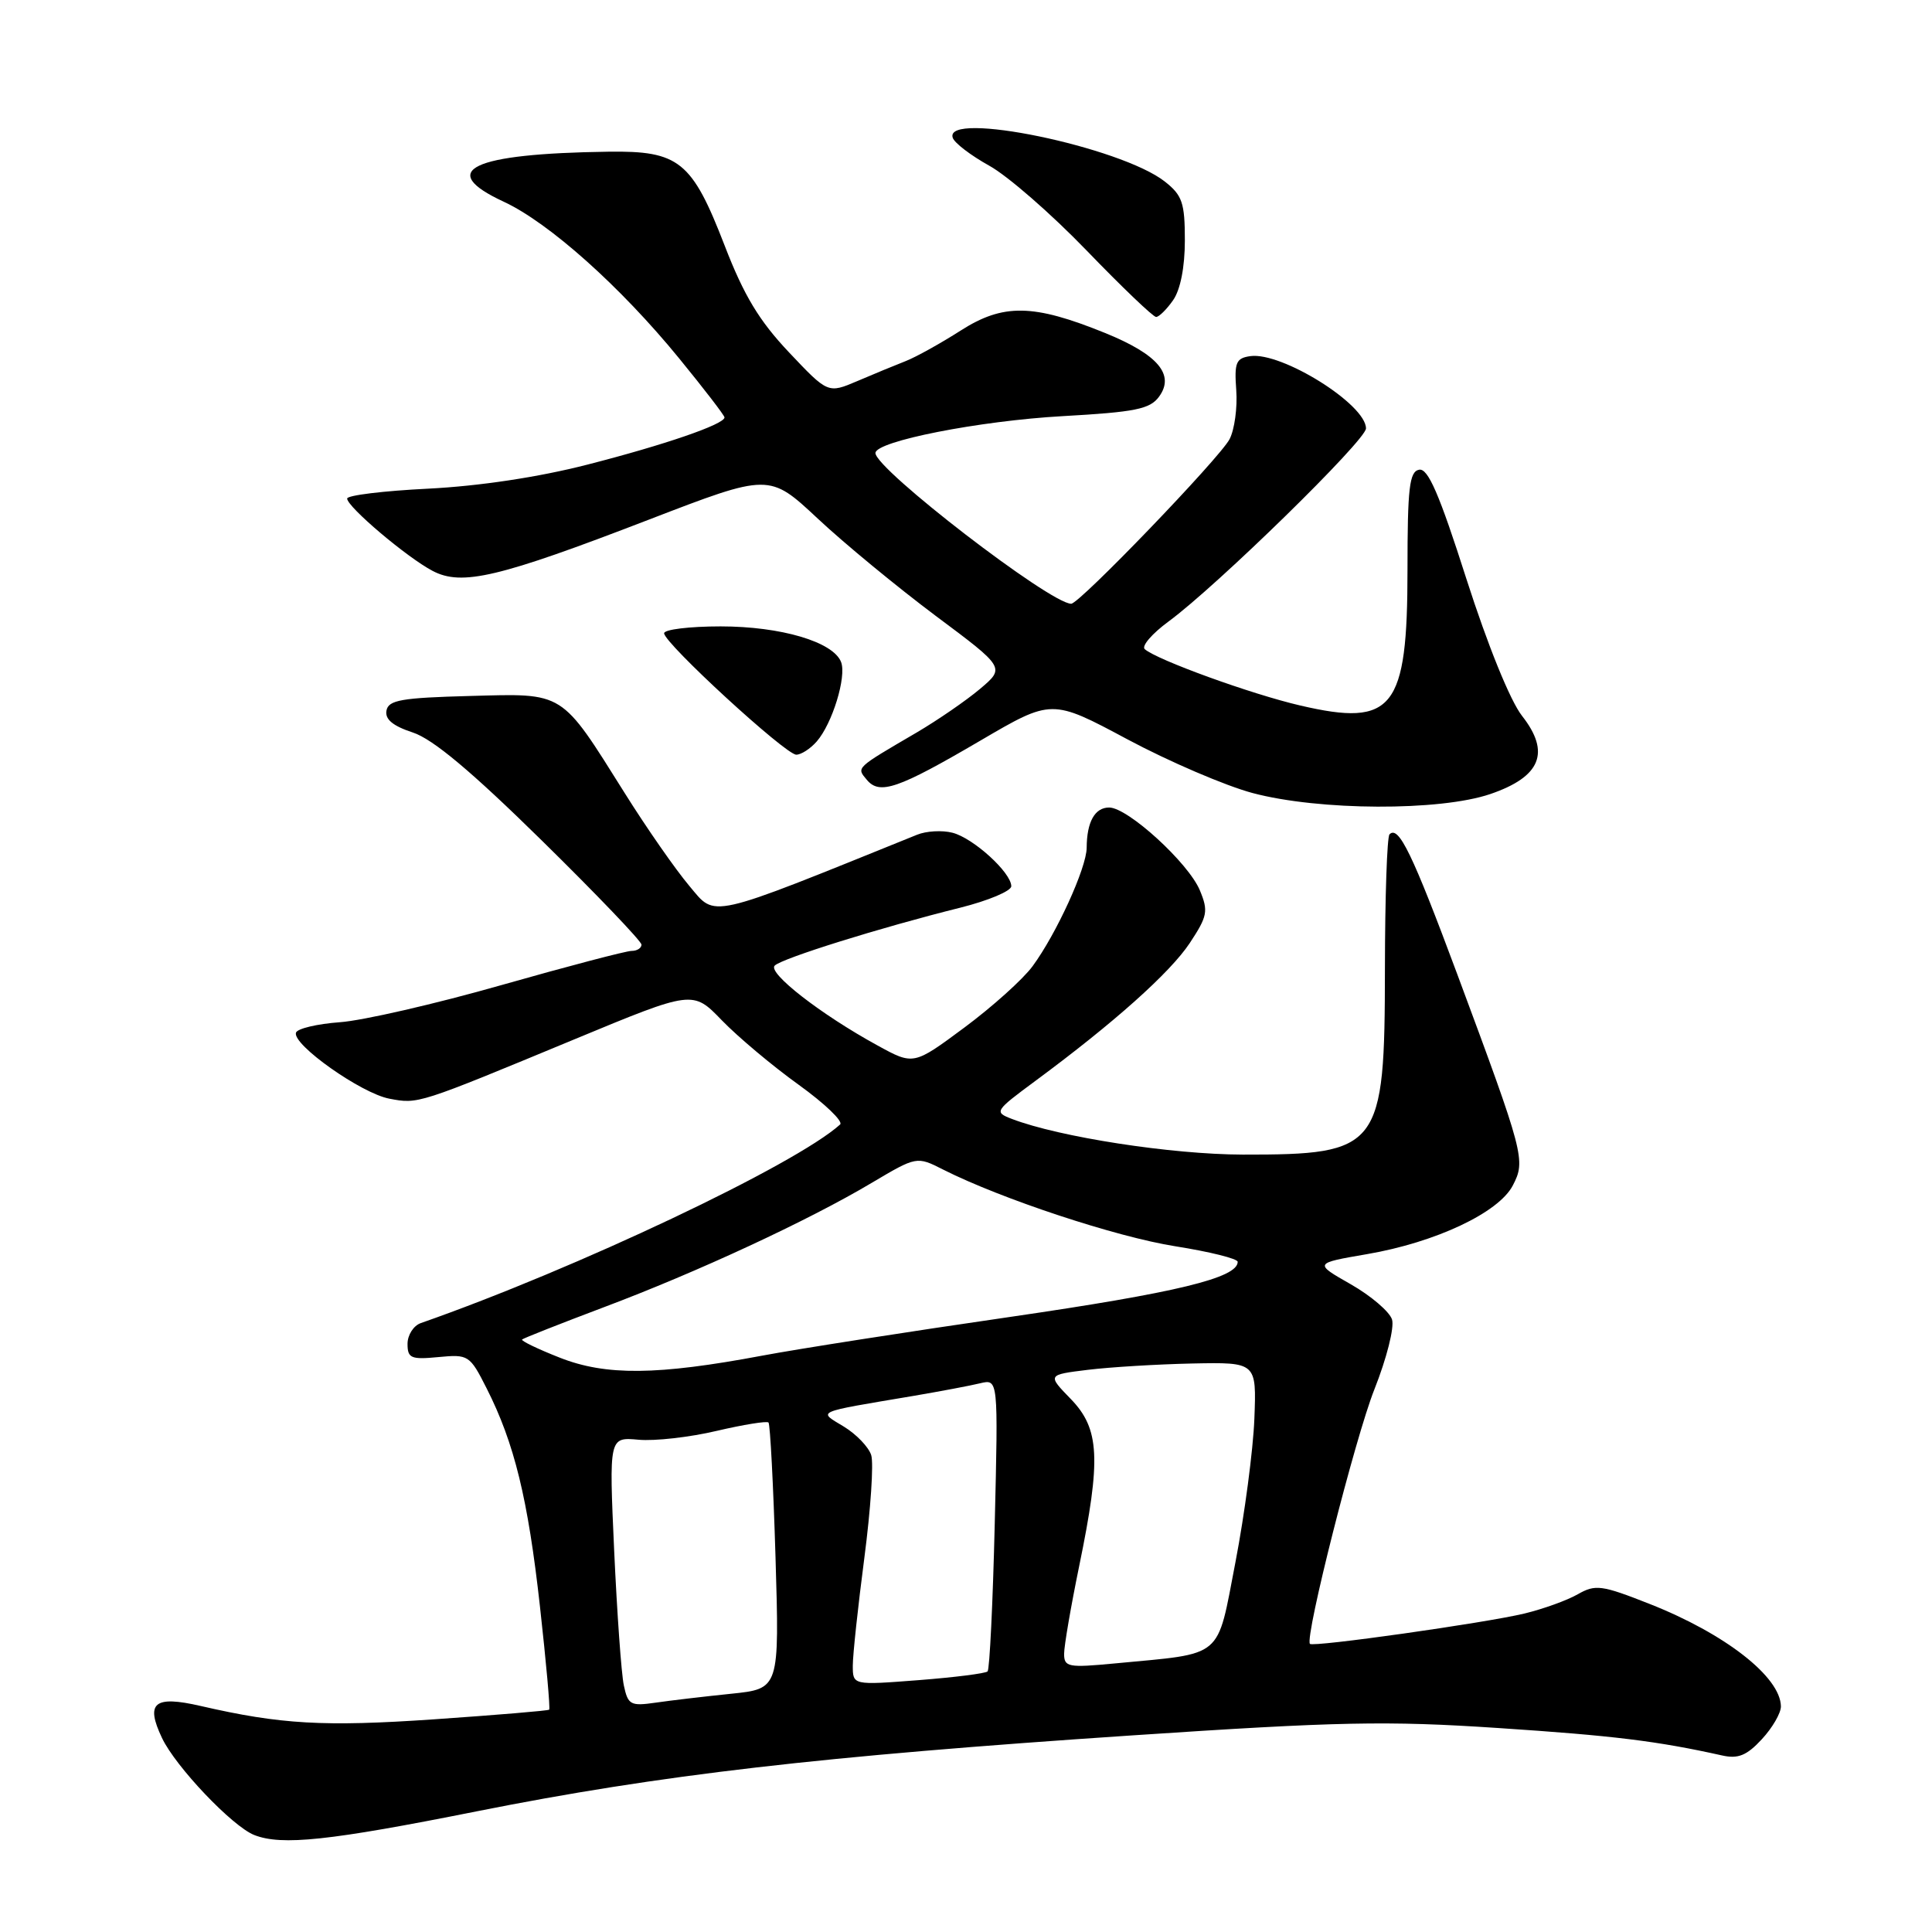 <?xml version="1.0" encoding="UTF-8" standalone="no"?>
<!DOCTYPE svg PUBLIC "-//W3C//DTD SVG 1.1//EN" "http://www.w3.org/Graphics/SVG/1.1/DTD/svg11.dtd" >
<svg xmlns="http://www.w3.org/2000/svg" xmlns:xlink="http://www.w3.org/1999/xlink" version="1.1" viewBox="0 0 256 256">
 <g >
 <path fill="currentColor"
d=" M 63.17 240.01 C 87.53 235.16 108.71 232.71 150.00 229.95 C 177.40 228.12 183.71 227.99 198.50 228.97 C 213.79 229.98 219.58 230.69 228.20 232.61 C 230.31 233.08 231.45 232.62 233.45 230.46 C 234.85 228.95 235.99 226.99 235.98 226.10 C 235.92 222.19 228.59 216.47 218.56 212.52 C 212.22 210.02 211.41 209.91 209.06 211.25 C 207.65 212.06 204.47 213.20 202.00 213.80 C 196.76 215.06 173.92 218.29 173.57 217.82 C 172.88 216.90 179.58 190.47 182.11 184.11 C 183.74 180.00 184.78 175.89 184.45 174.84 C 184.12 173.80 181.66 171.70 178.98 170.17 C 174.10 167.39 174.10 167.39 181.14 166.18 C 190.23 164.62 198.60 160.68 200.46 157.07 C 202.18 153.75 201.99 153.02 193.10 129.10 C 187.14 113.09 185.33 109.34 184.12 110.55 C 183.79 110.87 183.52 118.89 183.51 128.36 C 183.49 152.21 182.88 153.01 164.68 152.99 C 155.24 152.97 140.35 150.67 134.07 148.26 C 131.71 147.35 131.79 147.22 137.20 143.22 C 147.62 135.52 155.04 128.89 157.65 124.96 C 160.00 121.40 160.13 120.73 158.99 117.98 C 157.48 114.34 149.44 107.00 146.97 107.00 C 145.07 107.00 144.01 108.90 143.99 112.33 C 143.98 114.99 139.97 123.76 136.82 128.03 C 135.55 129.76 131.47 133.42 127.78 136.16 C 121.05 141.15 121.05 141.15 116.28 138.53 C 108.76 134.42 101.69 128.91 102.65 127.95 C 103.62 126.98 116.69 122.90 127.25 120.27 C 130.96 119.34 134.00 118.06 134.00 117.43 C 134.00 115.62 128.95 111.03 126.20 110.34 C 124.84 109.99 122.72 110.11 121.51 110.61 C 93.49 121.94 94.90 121.62 91.35 117.40 C 89.54 115.26 85.68 109.72 82.78 105.09 C 74.23 91.47 74.88 91.88 62.27 92.22 C 53.21 92.46 51.47 92.76 51.21 94.15 C 50.99 95.31 52.05 96.19 54.70 97.06 C 57.36 97.93 62.48 102.22 71.75 111.33 C 79.04 118.49 85.00 124.72 85.00 125.17 C 85.00 125.63 84.41 126.00 83.69 126.00 C 82.97 126.00 75.20 128.04 66.44 130.53 C 57.67 133.03 48.04 135.24 45.03 135.45 C 42.02 135.67 39.40 136.29 39.22 136.83 C 38.70 138.40 47.87 144.88 51.59 145.58 C 55.44 146.31 55.29 146.35 76.15 137.70 C 91.80 131.21 91.80 131.21 95.65 135.20 C 97.77 137.39 102.34 141.23 105.82 143.73 C 109.29 146.23 111.76 148.60 111.32 149.00 C 105.40 154.35 76.32 168.12 55.75 175.32 C 54.79 175.66 54.00 176.90 54.00 178.07 C 54.00 179.97 54.46 180.17 58.09 179.82 C 62.07 179.44 62.25 179.55 64.48 183.96 C 68.16 191.23 69.96 198.59 71.55 212.89 C 72.37 220.26 72.92 226.40 72.77 226.54 C 72.62 226.68 65.75 227.25 57.50 227.82 C 42.91 228.82 37.19 228.49 26.59 226.05 C 20.42 224.63 19.24 225.61 21.47 230.30 C 23.28 234.11 30.78 242.00 33.69 243.15 C 37.33 244.58 43.59 243.92 63.17 240.01 Z  M 197.49 105.21 C 204.17 102.92 205.48 99.70 201.68 94.86 C 200.11 92.86 197.13 85.51 194.31 76.72 C 190.71 65.45 189.22 62.01 188.04 62.24 C 186.75 62.49 186.50 64.63 186.50 75.52 C 186.50 93.96 184.62 96.35 172.32 93.49 C 165.83 91.99 153.24 87.42 151.68 86.01 C 151.24 85.60 152.66 83.95 154.84 82.35 C 161.25 77.64 181.00 58.33 181.00 56.77 C 181.00 53.58 169.83 46.60 165.67 47.19 C 163.78 47.46 163.54 48.03 163.81 51.70 C 163.98 54.01 163.58 56.94 162.92 58.20 C 161.59 60.72 143.04 80.00 141.94 80.00 C 139.17 80.00 116.00 62.17 116.00 60.03 C 116.00 58.47 129.74 55.76 140.83 55.14 C 150.44 54.60 152.38 54.21 153.58 52.56 C 155.71 49.65 153.43 46.96 146.40 44.11 C 136.90 40.26 132.92 40.20 127.28 43.81 C 124.65 45.49 121.38 47.31 120.00 47.85 C 118.62 48.39 115.75 49.57 113.61 50.49 C 109.71 52.15 109.71 52.15 104.54 46.68 C 100.59 42.50 98.57 39.15 96.02 32.54 C 91.69 21.34 89.98 19.97 80.62 20.10 C 62.44 20.35 57.79 22.57 66.73 26.72 C 72.73 29.50 82.23 37.98 90.00 47.50 C 93.30 51.54 96.00 55.05 96.00 55.31 C 96.00 56.22 88.05 58.95 77.81 61.57 C 71.35 63.23 63.49 64.41 56.75 64.75 C 50.84 65.04 46.00 65.63 46.00 66.06 C 46.00 67.16 53.93 73.87 57.33 75.65 C 61.20 77.68 66.07 76.53 85.94 68.87 C 101.93 62.71 101.93 62.71 108.35 68.71 C 111.88 72.02 118.92 77.81 123.98 81.60 C 133.19 88.47 133.19 88.47 129.85 91.29 C 128.01 92.84 124.25 95.42 121.50 97.04 C 113.28 101.85 113.48 101.67 114.85 103.32 C 116.55 105.37 118.97 104.54 129.93 98.12 C 139.36 92.60 139.36 92.60 149.40 97.97 C 154.92 100.92 162.38 104.12 165.97 105.08 C 174.79 107.43 190.79 107.50 197.49 105.21 Z  M 108.22 98.25 C 110.29 95.88 112.19 89.67 111.45 87.73 C 110.42 85.05 103.49 83.00 95.48 83.00 C 91.37 83.00 88.00 83.41 88.00 83.91 C 88.00 85.22 104.09 100.00 105.51 100.00 C 106.16 100.00 107.38 99.21 108.22 98.25 Z  M 155.44 39.78 C 156.41 38.40 157.00 35.39 157.00 31.85 C 157.00 26.87 156.66 25.88 154.35 24.06 C 148.50 19.46 125.06 14.61 126.24 18.25 C 126.46 18.94 128.64 20.60 131.07 21.95 C 133.51 23.29 139.32 28.36 143.99 33.20 C 148.66 38.04 152.80 42.00 153.19 42.00 C 153.57 42.00 154.59 41.00 155.44 39.78 Z  M 82.66 223.32 C 82.33 221.77 81.76 213.73 81.38 205.46 C 80.70 190.42 80.70 190.42 84.60 190.77 C 86.75 190.97 91.41 190.44 94.96 189.60 C 98.51 188.77 101.60 188.27 101.83 188.49 C 102.05 188.72 102.47 196.75 102.76 206.34 C 103.28 223.77 103.28 223.77 96.89 224.43 C 93.38 224.79 88.87 225.32 86.88 225.61 C 83.55 226.09 83.21 225.91 82.66 223.32 Z  M 113.00 220.70 C 113.00 219.27 113.69 212.85 114.53 206.43 C 115.37 200.01 115.78 193.89 115.44 192.81 C 115.10 191.74 113.47 190.04 111.81 189.03 C 108.37 186.94 107.78 187.20 121.00 184.97 C 124.58 184.36 128.57 183.61 129.88 183.29 C 132.27 182.72 132.27 182.72 131.81 201.85 C 131.56 212.37 131.13 221.20 130.86 221.47 C 130.59 221.74 126.46 222.26 121.69 222.63 C 113.00 223.30 113.00 223.30 113.00 220.70 Z  M 141.00 219.14 C 141.00 218.08 141.90 212.85 143.00 207.50 C 145.92 193.32 145.72 189.33 141.89 185.38 C 138.77 182.17 138.77 182.17 144.14 181.51 C 147.09 181.15 153.32 180.77 158.00 180.67 C 166.50 180.50 166.50 180.50 166.21 188.00 C 166.05 192.12 164.92 200.66 163.71 206.96 C 161.19 219.98 162.32 219.02 147.75 220.41 C 141.54 221.00 141.00 220.90 141.00 219.14 Z  M 74.18 179.90 C 71.25 178.75 69.00 177.66 69.18 177.49 C 69.36 177.32 74.22 175.40 80.00 173.22 C 92.40 168.56 107.13 161.72 115.48 156.75 C 121.47 153.20 121.47 153.20 124.98 154.98 C 132.69 158.87 147.94 163.91 155.75 165.14 C 160.29 165.86 164.00 166.78 164.00 167.20 C 164.00 169.33 155.89 171.29 133.84 174.50 C 120.45 176.44 105.67 178.75 101.00 179.63 C 87.09 182.24 80.29 182.31 74.18 179.90 Z "/>
</g>
</svg>